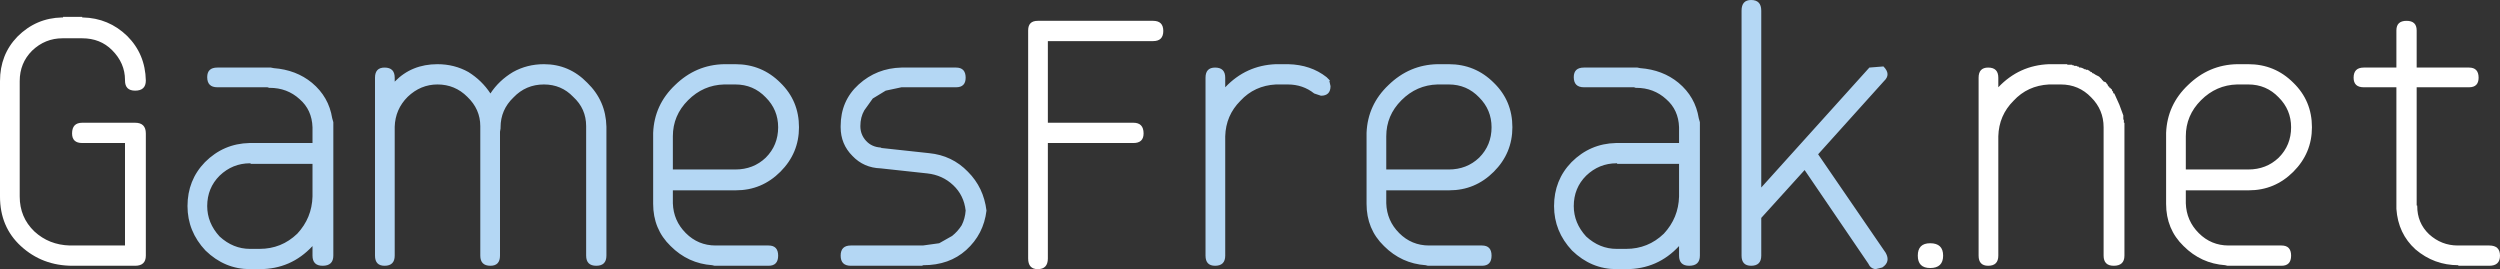 <?xml version="1.0" encoding="UTF-8" standalone="no"?>
<svg xmlns:xlink="http://www.w3.org/1999/xlink" height="23.9px" width="222.0px" xmlns="http://www.w3.org/2000/svg">
  <rect width="100%" height="100%" fill="#333333" stroke="none"/>
  <g transform="matrix(1.0, 0.0, 0.0, 1.0, 239.65, 109.15)">
    <path d="M-234.15 -107.6 L-234.05 -107.6 -234.05 -107.65 -232.35 -107.65 -232.35 -107.6 -232.3 -107.6 Q-230.0 -107.55 -228.35 -105.95 -226.75 -104.35 -226.7 -102.0 -226.7 -101.1 -227.65 -101.1 -228.55 -101.1 -228.55 -102.0 L-228.55 -102.05 Q-228.55 -103.55 -229.7 -104.7 -230.75 -105.75 -232.35 -105.75 L-234.1 -105.75 Q-235.65 -105.75 -236.8 -104.65 -237.9 -103.55 -237.9 -101.95 L-237.9 -91.7 Q-237.9 -89.85 -236.6 -88.6 -235.3 -87.4 -233.45 -87.35 L-233.2 -87.35 -228.55 -87.35 -228.55 -96.45 -232.35 -96.45 Q-233.25 -96.45 -233.25 -97.3 -233.25 -98.25 -232.35 -98.25 L-227.65 -98.25 Q-226.7 -98.25 -226.7 -97.3 L-226.7 -86.45 Q-226.7 -85.55 -227.65 -85.55 L-232.85 -85.55 -233.1 -85.55 -233.2 -85.55 Q-235.9 -85.55 -237.8 -87.3 -239.65 -89.0 -239.65 -91.7 L-239.65 -101.95 Q-239.65 -104.3 -238.1 -105.9 -236.45 -107.55 -234.15 -107.6 M-63.95 -102.25 Q-63.95 -103.15 -63.1 -103.15 -62.2 -103.15 -62.2 -102.25 L-62.2 -101.4 Q-60.35 -103.35 -57.7 -103.45 L-56.1 -103.45 -56.05 -103.4 -55.9 -103.4 -55.8 -103.4 -55.65 -103.4 -55.6 -103.35 -55.5 -103.35 -55.45 -103.3 -55.25 -103.3 -55.2 -103.25 -55.1 -103.25 -55.05 -103.2 -55.0 -103.15 -54.85 -103.15 -54.75 -103.1 -54.7 -103.1 -54.65 -103.05 -54.6 -103.05 -54.55 -103.0 -54.45 -103.0 -54.4 -102.95 -54.25 -102.95 -54.2 -102.9 -54.15 -102.9 -54.1 -102.85 -54.05 -102.8 -54.0 -102.8 -54.0 -102.75 -53.9 -102.75 -53.85 -102.65 -53.75 -102.65 -53.75 -102.6 -53.7 -102.6 -53.55 -102.5 -53.25 -102.35 -53.15 -102.25 -53.0 -102.1 -53.0 -102.05 -52.9 -102.0 -52.9 -101.95 -52.8 -101.9 -52.7 -101.85 -52.65 -101.85 -52.6 -101.75 -52.5 -101.65 -52.5 -101.6 -52.45 -101.55 -52.45 -101.5 -52.35 -101.45 -52.35 -101.4 -52.3 -101.35 -52.25 -101.35 -52.2 -101.25 -52.15 -101.25 -52.1 -101.15 -52.1 -101.1 -52.0 -101.0 -52.0 -100.9 -51.95 -100.85 -51.9 -100.85 -51.45 -99.85 -51.1 -98.9 -51.1 -98.65 -51.1 -98.55 -51.05 -98.5 -51.05 -98.25 -51.0 -98.25 -51.0 -86.45 Q-51.0 -85.55 -51.95 -85.55 -52.85 -85.55 -52.85 -86.45 L-52.85 -97.85 Q-52.85 -99.4 -53.95 -100.5 -55.05 -101.65 -56.65 -101.65 L-57.7 -101.65 Q-59.6 -101.55 -60.85 -100.2 -62.15 -98.9 -62.2 -97.05 L-62.2 -86.45 Q-62.2 -85.55 -63.1 -85.55 -63.95 -85.55 -63.95 -86.45 L-63.95 -102.25 M-148.35 -106.45 Q-148.35 -107.3 -147.5 -107.3 L-137.25 -107.3 Q-136.35 -107.3 -136.35 -106.4 -136.35 -105.5 -137.25 -105.5 L-146.6 -105.5 -146.6 -98.25 -139.0 -98.25 Q-138.1 -98.25 -138.1 -97.3 -138.1 -96.45 -139.0 -96.45 L-146.6 -96.45 -146.6 -86.2 Q-146.6 -85.25 -147.5 -85.25 -148.35 -85.25 -148.35 -86.2 L-148.35 -106.45 M-29.75 -103.15 L-26.85 -103.15 -26.85 -106.45 Q-26.85 -107.3 -25.95 -107.3 -25.05 -107.3 -25.05 -106.45 L-25.05 -103.15 -20.4 -103.15 Q-19.55 -103.15 -19.55 -102.25 -19.55 -101.4 -20.4 -101.4 L-25.05 -101.4 -25.05 -90.9 -25.0 -90.9 -25.0 -90.85 Q-25.0 -89.35 -23.95 -88.35 -22.85 -87.35 -21.4 -87.35 L-18.6 -87.35 Q-17.65 -87.35 -17.65 -86.45 -17.65 -85.55 -18.6 -85.55 L-21.35 -85.55 -21.35 -85.6 Q-23.5 -85.6 -25.15 -87.0 -26.7 -88.4 -26.85 -90.6 L-26.85 -90.85 -26.85 -101.4 -29.75 -101.4 Q-30.65 -101.4 -30.65 -102.25 -30.65 -103.15 -29.75 -103.15 M-41.0 -101.65 Q-42.85 -101.6 -44.2 -100.25 -45.55 -98.9 -45.55 -97.05 L-45.55 -94.1 -40.0 -94.1 Q-38.4 -94.1 -37.3 -95.15 -36.2 -96.25 -36.2 -97.85 -36.2 -99.4 -37.3 -100.5 -38.4 -101.65 -40.0 -101.65 L-41.0 -101.65 M-45.35 -101.6 Q-43.5 -103.4 -41.0 -103.45 L-40.0 -103.45 Q-37.65 -103.45 -36.0 -101.8 -34.35 -100.2 -34.35 -97.85 -34.35 -95.55 -36.0 -93.9 -37.65 -92.25 -39.95 -92.25 L-45.55 -92.25 -45.55 -91.1 Q-45.5 -89.55 -44.4 -88.45 -43.3 -87.35 -41.75 -87.35 L-41.7 -87.35 -41.5 -87.35 -37.05 -87.35 Q-36.2 -87.35 -36.2 -86.45 -36.2 -85.55 -37.05 -85.55 L-41.85 -85.55 -42.05 -85.6 Q-44.2 -85.75 -45.75 -87.3 -47.3 -88.8 -47.3 -91.05 L-47.3 -97.35 Q-47.2 -99.85 -45.35 -101.6 M-67.1 -86.45 Q-67.1 -85.35 -68.25 -85.35 -69.35 -85.35 -69.35 -86.45 -69.35 -87.55 -68.25 -87.55 -67.1 -87.55 -67.1 -86.45" fill="#ffffff" fill-rule="evenodd" stroke="none"/>
    <path d="M-211.9 -91.7 L-211.9 -94.6 -217.4 -94.6 -217.4 -94.65 -217.45 -94.65 Q-219.0 -94.65 -220.15 -93.55 -221.25 -92.45 -221.25 -90.85 -221.25 -89.35 -220.15 -88.15 -218.95 -87.05 -217.45 -87.05 L-216.6 -87.05 Q-214.65 -87.05 -213.25 -88.4 -211.95 -89.8 -211.9 -91.7 M-175.35 -103.45 L-174.35 -103.45 Q-172.0 -103.45 -170.35 -101.8 -168.7 -100.2 -168.7 -97.85 -168.7 -95.55 -170.35 -93.9 -172.0 -92.25 -174.3 -92.25 L-179.9 -92.25 -179.9 -91.1 Q-179.85 -89.55 -178.75 -88.45 -177.65 -87.35 -176.1 -87.35 L-176.05 -87.35 -175.85 -87.35 -171.4 -87.35 Q-170.55 -87.35 -170.55 -86.45 -170.55 -85.55 -171.4 -85.55 L-176.2 -85.55 -176.4 -85.6 Q-178.55 -85.75 -180.1 -87.3 -181.65 -88.8 -181.65 -91.05 L-181.65 -97.35 Q-181.55 -99.85 -179.7 -101.6 -177.85 -103.4 -175.35 -103.45 M-162.15 -100.4 L-162.9 -99.35 Q-163.25 -98.75 -163.25 -97.95 -163.25 -97.2 -162.75 -96.65 -162.25 -96.1 -161.45 -96.05 L-161.35 -96.0 -161.3 -96.0 -157.15 -95.55 Q-155.1 -95.35 -153.7 -93.9 -152.3 -92.5 -152.05 -90.45 -152.3 -88.35 -153.85 -86.95 -155.35 -85.6 -157.65 -85.6 L-157.7 -85.6 -157.75 -85.55 -164.1 -85.55 Q-165.0 -85.55 -165.0 -86.45 -165.0 -87.35 -164.1 -87.35 L-157.7 -87.35 -156.25 -87.55 -155.1 -88.2 Q-154.6 -88.6 -154.25 -89.15 -153.95 -89.75 -153.9 -90.45 -154.05 -91.8 -155.0 -92.7 -155.95 -93.6 -157.3 -93.75 L-161.45 -94.2 Q-162.95 -94.25 -163.95 -95.3 -165.0 -96.35 -165.0 -97.85 L-165.0 -97.95 Q-165.0 -100.2 -163.4 -101.65 -161.8 -103.1 -159.6 -103.15 L-154.75 -103.15 Q-153.9 -103.15 -153.9 -102.25 -153.9 -101.4 -154.75 -101.4 L-159.6 -101.4 -161.0 -101.1 -162.15 -100.4 M-171.65 -100.5 Q-172.75 -101.65 -174.35 -101.65 L-175.35 -101.65 Q-177.2 -101.6 -178.55 -100.25 -179.9 -98.9 -179.9 -97.05 L-179.9 -94.1 -174.35 -94.1 Q-172.75 -94.1 -171.65 -95.15 -170.55 -96.25 -170.55 -97.85 -170.55 -99.4 -171.65 -100.5 M-205.5 -103.15 Q-204.6 -103.15 -204.6 -102.25 L-204.6 -101.9 Q-203.1 -103.45 -200.8 -103.45 -199.3 -103.45 -198.05 -102.75 -196.85 -102.0 -196.1 -100.85 -195.35 -102.0 -194.1 -102.75 -192.85 -103.45 -191.35 -103.45 -189.1 -103.45 -187.5 -101.8 -185.85 -100.2 -185.8 -97.9 L-185.8 -86.45 Q-185.8 -85.55 -186.7 -85.55 -187.6 -85.55 -187.6 -86.45 L-187.6 -97.95 Q-187.6 -99.5 -188.75 -100.55 -189.8 -101.65 -191.35 -101.65 -192.95 -101.65 -194.05 -100.5 -195.2 -99.4 -195.2 -97.85 L-195.2 -97.75 -195.25 -97.45 -195.25 -86.45 Q-195.25 -85.55 -196.1 -85.55 -197.0 -85.55 -197.0 -86.45 L-197.0 -97.95 Q-197.0 -99.45 -198.15 -100.55 -199.25 -101.65 -200.8 -101.65 -202.3 -101.65 -203.45 -100.55 -204.55 -99.45 -204.6 -97.9 L-204.6 -86.45 Q-204.6 -85.55 -205.5 -85.55 -206.35 -85.55 -206.35 -86.45 L-206.35 -102.25 Q-206.35 -103.15 -205.5 -103.15 M-221.25 -102.3 Q-221.25 -103.15 -220.35 -103.15 L-215.7 -103.15 -215.6 -103.15 -215.35 -103.1 Q-213.35 -102.95 -211.95 -101.8 -210.45 -100.55 -210.15 -98.65 L-210.05 -98.3 -210.05 -86.45 Q-210.05 -85.55 -211.0 -85.55 -211.9 -85.55 -211.9 -86.45 L-211.9 -87.3 Q-213.8 -85.25 -216.6 -85.25 L-217.45 -85.25 Q-219.7 -85.25 -221.4 -86.9 -223.0 -88.6 -223.0 -90.85 -223.0 -93.15 -221.45 -94.75 -219.8 -96.4 -217.5 -96.45 L-211.9 -96.45 -211.9 -97.85 Q-211.95 -99.4 -213.05 -100.35 -214.15 -101.35 -215.7 -101.35 L-215.75 -101.35 -215.9 -101.4 -220.35 -101.4 Q-221.25 -101.4 -221.25 -102.3 M-73.65 -103.15 L-72.4 -103.25 Q-71.7 -102.55 -72.35 -101.95 L-78.2 -95.45 -72.2 -86.7 Q-71.75 -85.9 -72.5 -85.4 L-73.1 -85.25 Q-73.55 -85.3 -73.75 -85.75 L-79.4 -94.05 -83.25 -89.8 -83.25 -86.45 Q-83.25 -85.55 -84.15 -85.55 -85.0 -85.55 -85.0 -86.45 L-85.0 -108.2 Q-85.0 -109.15 -84.15 -109.15 -83.25 -109.15 -83.25 -108.2 L-83.25 -92.5 -73.65 -103.15 M-90.55 -91.7 L-90.55 -94.6 -96.05 -94.6 -96.05 -94.65 -96.1 -94.65 Q-97.65 -94.65 -98.8 -93.55 -99.9 -92.45 -99.9 -90.85 -99.9 -89.35 -98.8 -88.15 -97.6 -87.05 -96.1 -87.05 L-95.25 -87.05 Q-93.3 -87.05 -91.9 -88.4 -90.6 -89.8 -90.55 -91.7 M-99.9 -102.3 Q-99.9 -103.15 -99.0 -103.15 L-94.35 -103.15 -94.25 -103.15 -94.0 -103.1 Q-92.0 -102.95 -90.6 -101.8 -89.1 -100.55 -88.8 -98.65 L-88.7 -98.3 -88.7 -86.45 Q-88.7 -85.55 -89.65 -85.55 -90.55 -85.55 -90.55 -86.45 L-90.55 -87.3 Q-92.45 -85.25 -95.25 -85.25 L-96.1 -85.25 Q-98.35 -85.25 -100.05 -86.9 -101.65 -88.6 -101.65 -90.85 -101.65 -93.15 -100.1 -94.75 -98.45 -96.4 -96.15 -96.45 L-90.55 -96.45 -90.55 -97.85 Q-90.6 -99.4 -91.7 -100.35 -92.8 -101.35 -94.35 -101.35 L-94.4 -101.35 -94.55 -101.4 -99.0 -101.4 Q-99.9 -101.4 -99.9 -102.3 M-112.0 -101.65 Q-113.85 -101.6 -115.2 -100.25 -116.55 -98.9 -116.55 -97.05 L-116.55 -94.1 -111.0 -94.1 Q-109.4 -94.1 -108.3 -95.15 -107.2 -96.25 -107.2 -97.85 -107.2 -99.4 -108.3 -100.5 -109.4 -101.65 -111.0 -101.65 L-112.0 -101.65 M-111.0 -103.45 Q-108.65 -103.45 -107.0 -101.8 -105.35 -100.2 -105.35 -97.85 -105.35 -95.55 -107.0 -93.9 -108.65 -92.25 -110.95 -92.25 L-116.55 -92.25 -116.55 -91.1 Q-116.5 -89.55 -115.4 -88.45 -114.3 -87.35 -112.75 -87.35 L-112.7 -87.35 -112.5 -87.35 -108.05 -87.35 Q-107.2 -87.35 -107.2 -86.45 -107.2 -85.55 -108.05 -85.55 L-112.85 -85.55 -113.05 -85.6 Q-115.2 -85.75 -116.75 -87.3 -118.3 -88.8 -118.3 -91.05 L-118.3 -97.35 Q-118.2 -99.85 -116.35 -101.6 -114.5 -103.4 -112.0 -103.45 L-111.0 -103.45 M-132.6 -102.25 Q-132.6 -103.15 -131.75 -103.15 -130.85 -103.15 -130.85 -102.25 L-130.85 -101.4 Q-129.0 -103.35 -126.35 -103.45 L-125.25 -103.45 Q-123.25 -103.4 -121.85 -102.3 L-121.75 -102.2 -121.65 -102.1 -121.55 -102.0 -121.6 -101.95 -121.5 -101.5 Q-121.5 -100.65 -122.35 -100.65 L-122.95 -100.85 Q-123.95 -101.65 -125.3 -101.65 L-126.35 -101.65 Q-128.25 -101.55 -129.5 -100.2 -130.8 -98.9 -130.85 -97.05 L-130.85 -86.45 Q-130.85 -85.55 -131.75 -85.55 -132.6 -85.55 -132.6 -86.45 L-132.6 -102.25" fill="#b4d7f4" fill-rule="evenodd" stroke="none"/>
  </g>
</svg>

